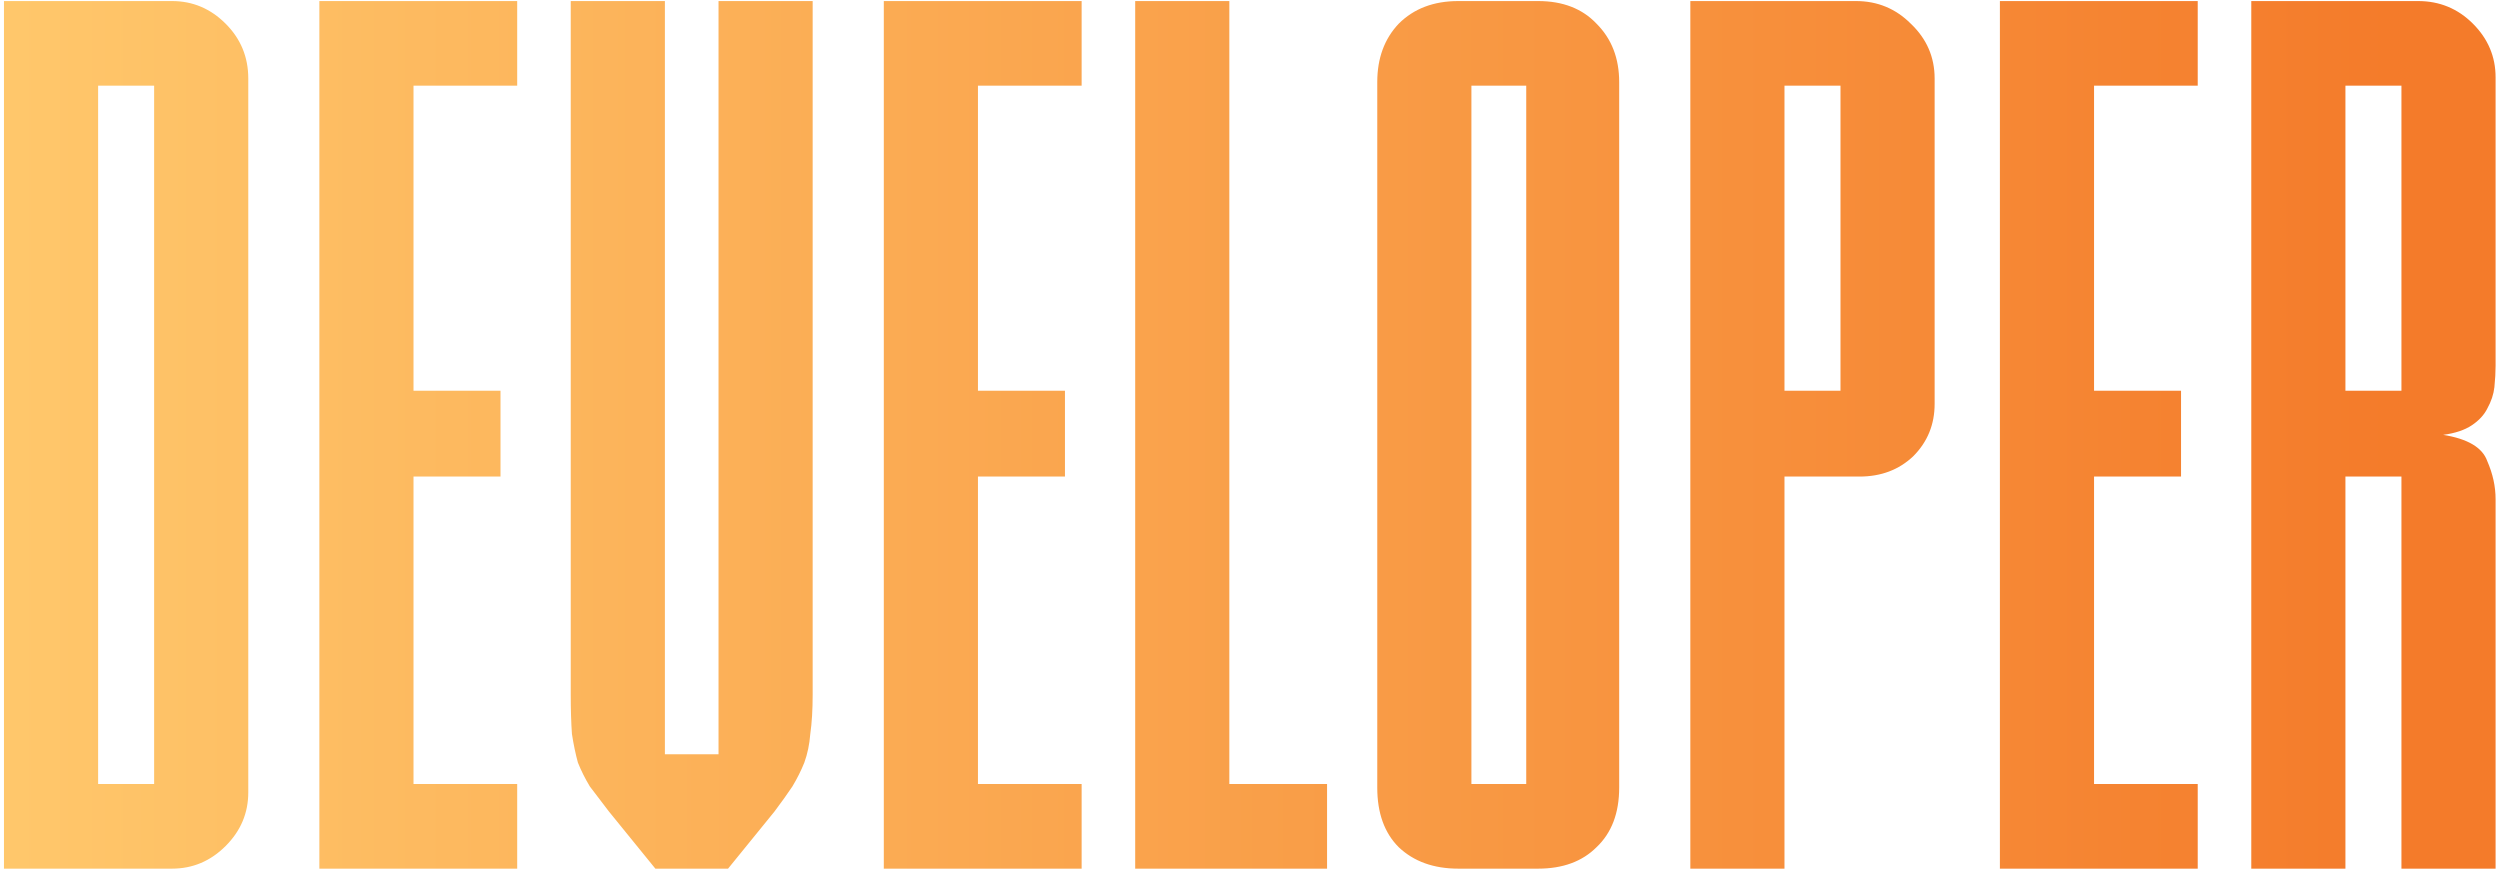 <svg width="472" height="164" viewBox="0 0 472 164" fill="none" xmlns="http://www.w3.org/2000/svg">
<path d="M29.1 16.175H18.525V148.025H29.1V16.175ZM46.875 149.6C46.875 153.5 45.45 156.875 42.6 159.725C39.75 162.575 36.375 164 32.475 164H0.75V0.2H32.475C36.375 0.2 39.75 1.625 42.6 4.475C45.45 7.325 46.875 10.775 46.875 14.825V149.6ZM60.296 164V0.2H97.646V16.175H78.071V73.775H94.496V89.975H78.071V148.025H97.646V164H60.296ZM123.732 164L114.957 153.2C113.607 151.4 112.407 149.825 111.357 148.475C110.457 146.975 109.707 145.475 109.107 143.975C108.657 142.325 108.282 140.525 107.982 138.575C107.832 136.475 107.757 134 107.757 131.15V0.2H125.532V142.4H135.657V0.2H153.432V131.15C153.432 134 153.282 136.475 152.982 138.575C152.832 140.525 152.457 142.325 151.857 143.975C151.257 145.475 150.507 146.975 149.607 148.475C148.707 149.825 147.582 151.4 146.232 153.2L137.457 164H123.732ZM166.863 164V0.2H204.213V16.175H184.638V73.775H201.063V89.975H184.638V148.025H204.213V164H166.863ZM214.324 164V0.2H232.099V148.025H250.549V164H214.324ZM288.152 148.025V16.175H277.802V148.025H288.152ZM305.702 148.7C305.702 153.5 304.277 157.25 301.427 159.95C298.727 162.65 295.052 164 290.402 164H275.327C270.677 164 266.927 162.65 264.077 159.95C261.377 157.25 260.027 153.5 260.027 148.7V15.5C260.027 11 261.377 7.325 264.077 4.475C266.927 1.625 270.677 0.2 275.327 0.2H290.402C295.052 0.2 298.727 1.625 301.427 4.475C304.277 7.325 305.702 11 305.702 15.5V148.7ZM336.909 89.975V164H319.134V0.2H350.409C354.459 0.2 357.909 1.625 360.759 4.475C363.759 7.325 365.259 10.775 365.259 14.825V76.25C365.259 80.15 363.909 83.45 361.209 86.15C358.509 88.7 355.134 89.975 351.084 89.975H336.909ZM347.484 73.775V16.175H336.909V73.775H347.484ZM377.581 164V0.2H414.931V16.175H395.356V73.775H411.781V89.975H395.356V148.025H414.931V164H377.581ZM456.542 0.2C460.592 0.2 464.042 1.625 466.892 4.475C469.742 7.325 471.167 10.7 471.167 14.6V69.05C471.167 70.25 471.092 71.6 470.942 73.1C470.792 74.45 470.342 75.8 469.592 77.15C468.992 78.35 468.017 79.4 466.667 80.3C465.317 81.2 463.517 81.8 461.267 82.1C465.917 82.85 468.692 84.5 469.592 87.05C470.642 89.45 471.167 91.85 471.167 94.25V164H453.392V89.975H442.817V164H425.042V0.2H456.542ZM453.392 73.775V16.175H442.817V73.775H453.392Z" fill="url(#paint0_linear_54_13)"/>
<defs>
<linearGradient id="paint0_linear_54_13" x1="564.85" y1="108" x2="2.491" y2="108" gradientUnits="userSpaceOnUse">
<stop offset="0.2" stop-color="#F47B2A"/>
<stop offset="1" stop-color="#FFC76B"/>
</linearGradient>
</defs>
</svg>
